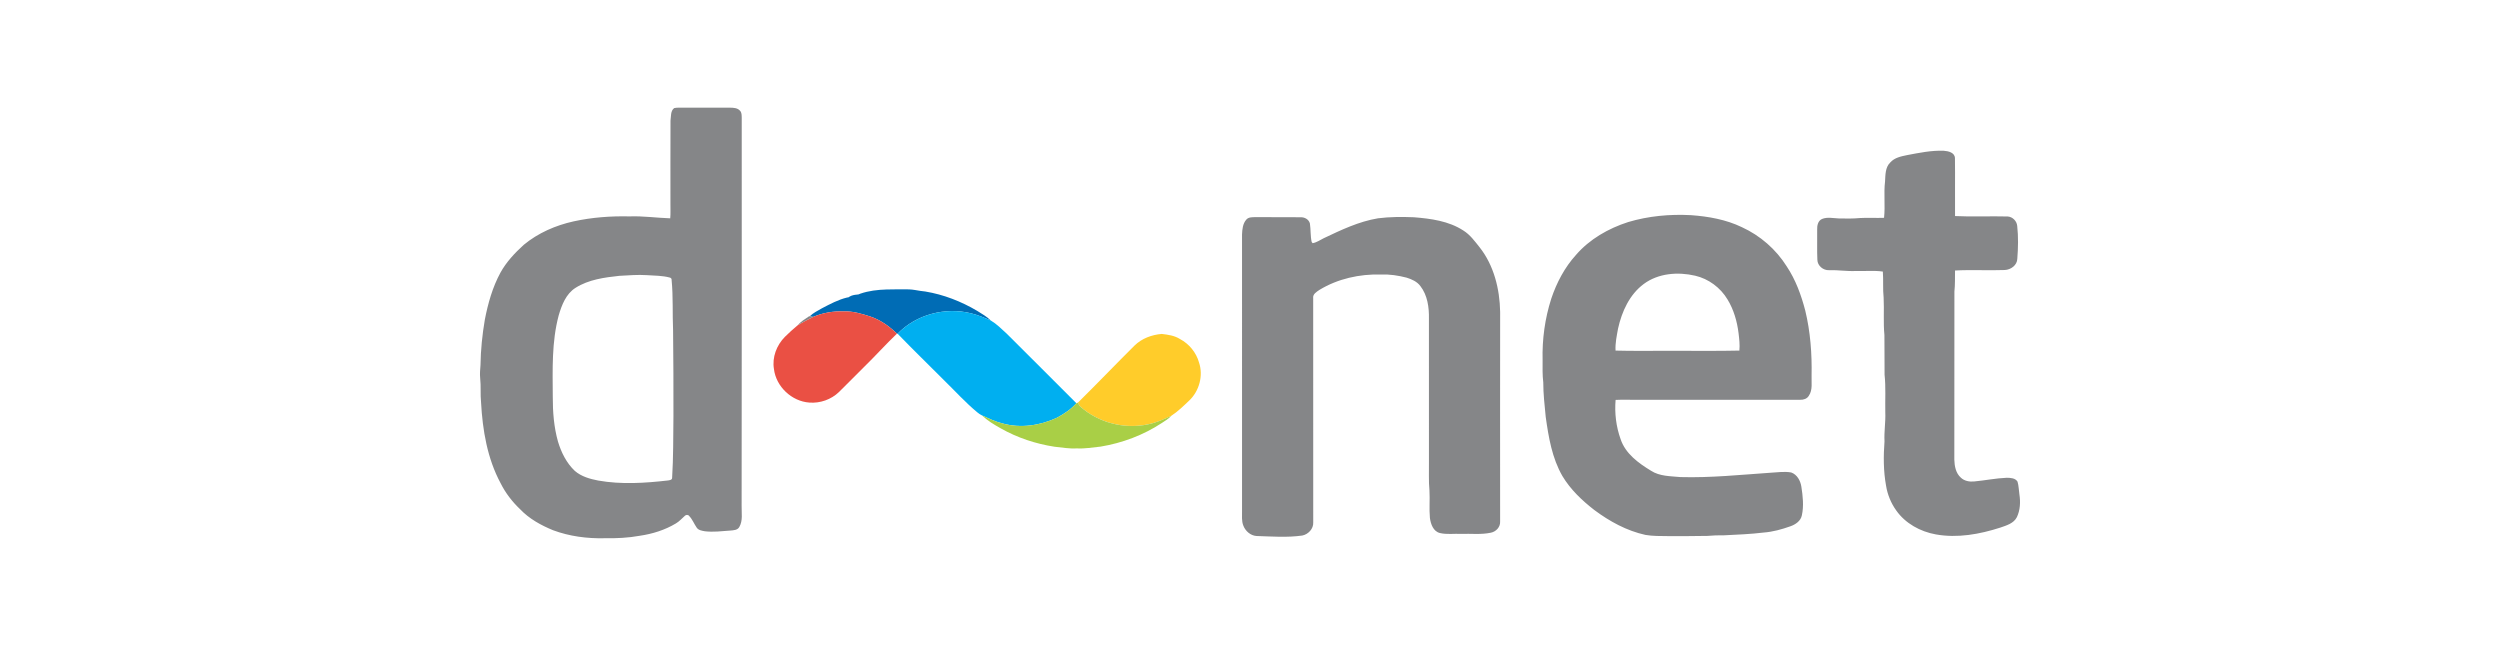 <svg xmlns="http://www.w3.org/2000/svg" height="54" width="209" viewBox="-239.173 -111.462 2072.833 668.77"><path d="M201.084.44c3.2-.69 6.51-.35 9.76-.4 16 .04 32.01.05 48.01-.02 3.58.05 7.77.19 10.32 3.11 1.91 1.91 1.74 4.78 1.83 7.27.09 134.01.02 268.02-.11 402.03-.16 7.21 1.43 15.1-2.36 21.67-1.85 3.42-6.06 3.45-9.43 3.77-8.72.64-17.5 1.74-26.23.73-2.98-.56-6.54-1-8.43-3.68-2.77-3.97-4.48-8.69-7.9-12.2-1.05-1.43-3.3-1.34-4.45-.09-3.05 2.63-5.69 5.79-9.22 7.83-11.38 6.85-24.31 10.87-37.41 12.79-12.06 2.22-24.37 2.74-36.62 2.55-17.98.42-36.18-1.98-53.09-8.25-12.56-5.15-24.81-11.86-34.23-21.81-8.16-7.74-15.12-16.79-20.15-26.87-13.79-25.63-18.71-54.99-20.26-83.75-.87-8.28.02-16.63-.9-24.91-.5-4.6-.01-9.2.33-13.78.22-15.74 1.85-31.45 4.49-46.97 3.27-16.8 7.95-33.54 16.17-48.65 6.12-11.07 14.86-20.37 24.16-28.82 14.82-12.25 32.92-20.13 51.61-24.26 18.97-4.16 38.48-5.59 57.87-5.14 14.09-.52 28.08 1.53 42.13 1.99.49-5.03.15-10.1.22-15.15.05-28.66-.1-57.32.07-85.98.67-4.36-.12-10.05 3.82-13.01m-56.75 173.68c-15.58 1.68-31.85 3.86-45.36 12.41-9.92 6.23-14.32 17.83-17.48 28.56-7.33 27.47-6.29 56.16-6.12 84.32-.03 15.56 1.14 31.25 5.38 46.28 3.38 11.26 8.81 22.24 17.45 30.4 6.73 5.85 15.63 8.33 24.21 9.99 23.92 4.24 48.41 2.65 72.4-.11 1.54-.28 4.08-.53 4.12-2.57 1.32-21.29 1.13-42.65 1.37-63.97.01-29.67.01-59.34-.38-89.01-.75-17.31.17-34.7-1.51-51.96.17-1.34-.69-2.31-1.96-2.56-7.68-2.08-15.73-1.93-23.61-2.48-9.51-.64-19.02.21-28.51.7zm1333.13-124.97c12.55-2.36 25.24-5.02 38.07-4.52 4.72.33 11.52 1.83 11.59 7.76.26 19.94-.08 39.9.09 59.85 18.15.91 36.4-.05 54.58.44 5.07.36 9.37 4.75 9.8 9.79 1.22 11.28.97 22.7.09 34-.17 6.69-6.76 11.41-13.05 11.63-17.13.66-34.33-.43-51.43.51-.12 7.28.13 14.57-.64 21.83-.13 57.99 0 115.99-.09 173.99.16 6.64 1.52 14.02 6.74 18.64 3.57 3.43 8.77 4.4 13.57 3.97 11.38-1.03 22.64-3.39 34.08-3.85 3.86.05 8.84.32 11.05 4.04 1.27 4.28 1.28 8.82 1.95 13.23 1.21 7.83.82 16.22-2.6 23.47-3.26 6.53-10.76 8.61-17.11 10.84-21.42 6.92-44.46 11.11-66.88 7.06-16.04-2.88-31.5-11.34-40.97-24.83-5.44-7.57-9.04-16.43-10.51-25.63-2.77-15.14-2.75-30.65-1.61-45.95-.52-10.03 1.26-19.97.82-29.99-.27-12.99.65-26.02-.75-38.96-.23-13.67.1-27.36-.16-41.03-1.24-12.87-.16-25.82-.81-38.71-.97-8.98-.14-18.03-.81-27.01-9.13-1.38-18.44-.28-27.63-.64-9.38.53-18.66-1.15-28.03-.81-6.05.31-12.04-4.57-12.14-10.79-.46-10.34-.02-20.71-.2-31.06-.18-4.17.76-9.33 5.05-11.18 5.5-2.27 11.58-.74 17.33-.55 7.33.17 14.68.28 22-.42 8.28-.49 16.58.11 24.86-.22 1.37-12.48-.46-25.16 1.03-37.66.42-6.73.12-14.6 5.41-19.65 4.38-4.97 11.11-6.32 17.31-7.59zm-288.71 69.31c21.04-6.3 43.2-8.31 65.08-7.15 18.05 1.32 36.27 4.52 52.69 12.44 18.93 8.68 35.3 22.89 46.39 40.55 9.25 13.87 15.04 29.73 19.22 45.79 5.34 22 7 44.76 6.55 67.34-.29 6.98 1.37 14.78-2.88 20.92-1.82 3.08-5.5 4.23-8.89 4.12-56.69-.02-113.38-.01-170.07-.01-7.03.13-14.06-.26-21.07.13-1.16 13.69.53 27.69 5.18 40.63 5.02 15.06 18.5 24.81 31.5 32.71 8.98 5.84 20.09 5.54 30.35 6.55 31.42.9 62.72-2.41 94.03-4.54 6.88-.42 13.89-1.43 20.74-.23 6.12 2.12 9.57 8.55 10.52 14.65 1.52 9.79 2.67 19.97.52 29.75-1.17 5.83-6.59 9.48-11.85 11.33-8.98 3.18-18.25 5.79-27.79 6.49-13.66 1.66-27.41 2.16-41.14 2.86-5.66-.12-11.31.11-16.95.6-13.67.29-27.36.24-41.04.22-7.72-.09-15.51.07-23.14-1.23-19.4-4.27-37.19-14.01-53.01-25.82-12.71-9.84-24.64-21.2-32.96-35.07-10.79-18.65-14.37-40.3-17.32-61.33-1.15-11.9-2.54-23.8-2.53-35.77-.96-7.62-.69-15.3-.69-22.96-.56-21.54 2.4-43.21 9-63.75 5.55-16.52 13.84-32.3 25.62-45.27 14.13-16.34 33.54-27.37 53.94-33.95m16.19 64.08c-14.76 10.94-22.74 28.61-26.62 46.13-1.36 7.53-3.04 15.15-2.6 22.85 18.69.57 37.42.07 56.12.24 24.02-.18 48.07.35 72.08-.25.6-6.03-.13-12.1-.85-18.09-1.51-12.17-4.98-24.27-11.4-34.81-7.33-12.26-19.61-21.41-33.55-24.63-17.84-4.13-38.09-2.62-53.18 8.56zm-411.55-66.59c2.3-2.74 6.18-2.52 9.43-2.59 15.67.15 31.34-.09 47.01.11 4.09-.1 8.43 2.31 9.44 6.48.96 6.32.43 12.87 1.83 19.12l.97 1.25c4.2-.72 7.74-3.27 11.48-5.13 18.05-8.56 36.37-17.34 56.24-20.64 12.29-1.57 24.71-1.57 37.07-1.08 17.64 1.41 36.12 3.85 51.27 13.74 6.92 4.28 11.73 10.98 16.74 17.23 14.93 18.84 20.93 43.32 21.36 67-.12 72.34-.04 144.68-.03 217.03.36 5.74-4.26 10.62-9.72 11.63-10.07 2.13-20.44.82-30.64 1.18-7.31-.34-14.78.83-21.96-.86-6.92-1.67-9.53-9.33-10.37-15.6-.88-9.43.08-18.93-.47-28.38-.97-9.98-.37-20.01-.53-30.01-.01-49.33-.07-98.66-.02-147.99.24-11.68-1.49-24.24-8.85-33.72-3.42-4.63-8.93-7.06-14.26-8.72-8.65-2.25-17.59-3.58-26.54-3.25-22.13-.59-44.67 4.35-63.69 15.92-3.01 2.07-7.14 4.39-6.49 8.7.06 77.37-.02 154.74.04 232.12.35 6.53-5.16 12.31-11.35 13.53-15.74 2.23-31.66.96-47.47.47-6.1-.45-11.32-5.03-13.49-10.6-2.02-4.9-1.32-10.3-1.4-15.46 0-95.35.03-190.7-.01-286.05.23-5.32.73-11.25 4.41-15.43z" fill="#858688"/><path d="M393.644 192.64c8.69-3.02 18.03-4.1 27.2-4.38 7.73-.23 15.47-.18 23.21-.12 2.19.07 4.37.34 6.54.69 3.46.65 6.95 1.15 10.46 1.52 18.99 3.14 37.25 10.28 53.78 20.07 4.88 3.02 9.92 5.93 14.06 9.95-6.71-2.89-13.46-5.78-20.59-7.46-26.62-6.65-56.79 1.25-75.93 21.13l-.67-.06c-7.89-7.65-17.11-14.24-27.61-17.74-8.82-2.84-17.88-5.64-27.26-5.28-10.89-.45-21.81 1.42-31.86 5.68-1.17-.21-2.34-.42-3.5-.65 3.6-3.58 8.29-5.73 12.61-8.28 8.34-4.34 16.81-8.93 25.99-11.12 1.03.06 1.92-.27 2.67-.99 2.24-1.31 4.87-1.82 7.43-2.02 1.23.04 2.41-.33 3.47-.94z" fill="#006cb5"/><path d="M432.374 234.04c19.14-19.88 49.31-27.78 75.93-21.13 7.13 1.68 13.88 4.57 20.59 7.46 6.12 3.64 11.19 8.8 16.43 13.59 24.01 24.06 48.23 47.93 72.17 72.07-5.57 6.29-12.66 10.99-19.99 14.96-17.56 8.2-37.99 11.26-56.83 5.86-7.39-1.77-14.18-5.21-21.07-8.29-1.73-.81-3.28-1.93-4.74-3.14-12.19-10.09-22.81-21.87-34.11-32.91-16.13-16.15-32.5-32.09-48.38-48.47z" fill="#00aff0"/><path d="M344.974 216.64c10.05-4.26 20.97-6.13 31.86-5.68 9.38-.36 18.44 2.44 27.26 5.28 10.5 3.5 19.72 10.09 27.61 17.74-11.82 11.29-22.71 23.49-34.43 34.88-8.55 8.45-16.93 17.07-25.52 25.48-8.08 7.83-19.55 11.9-30.76 11-18.26-1.27-34.48-16.56-36.64-34.76-2.06-12.1 2.82-24.7 11.35-33.28 4.15-4.15 8.53-8.07 13.03-11.83 5.22-3.28 10.71-6.12 16.24-8.83z" fill="#ea5044"/><path d="M340.814 215.94l.66.05c1.16.23 2.33.44 3.5.65-5.53 2.71-11.02 5.55-16.24 8.83 3.3-3.96 7.84-6.68 12.08-9.53z" fill="#858688"/><path d="M677.714 246.29c7.5-7.33 17.8-11.17 28.13-12.01 6.51.76 13.28 1.67 18.93 5.29 9.5 5.02 16.84 14.02 19.72 24.38 4.53 13.5.23 29.34-10.01 39.13-5.94 5.68-11.87 11.5-18.78 16-7.8 3.7-15.81 7.15-24.31 8.85-24.45 5.17-51.05-1.78-69.75-18.36-1.22-1.14-1.89-2.68-2.58-4.15 19.78-19.47 38.96-39.56 58.65-59.13z" fill="#ffcc2a"/><path d="M617.494 306.03c.39-.15 1.18-.45 1.57-.61.69 1.47 1.36 3.01 2.58 4.15 18.7 16.58 45.3 23.53 69.75 18.36 8.5-1.7 16.51-5.15 24.31-8.85-2.71 3.14-6.39 5.14-9.78 7.43-19.07 12.52-40.86 20.7-63.34 24.43-8.24.8-16.43 2.33-24.74 1.84-7.72.49-15.31-.97-22.96-1.71-19.45-2.99-38.46-9.27-55.61-18.98-6.95-3.87-13.88-8.04-19.67-13.53 6.89 3.08 13.68 6.52 21.07 8.29 18.84 5.4 39.27 2.34 56.83-5.86 7.33-3.97 14.42-8.67 19.99-14.96z" fill="#a9cf46"/></svg>